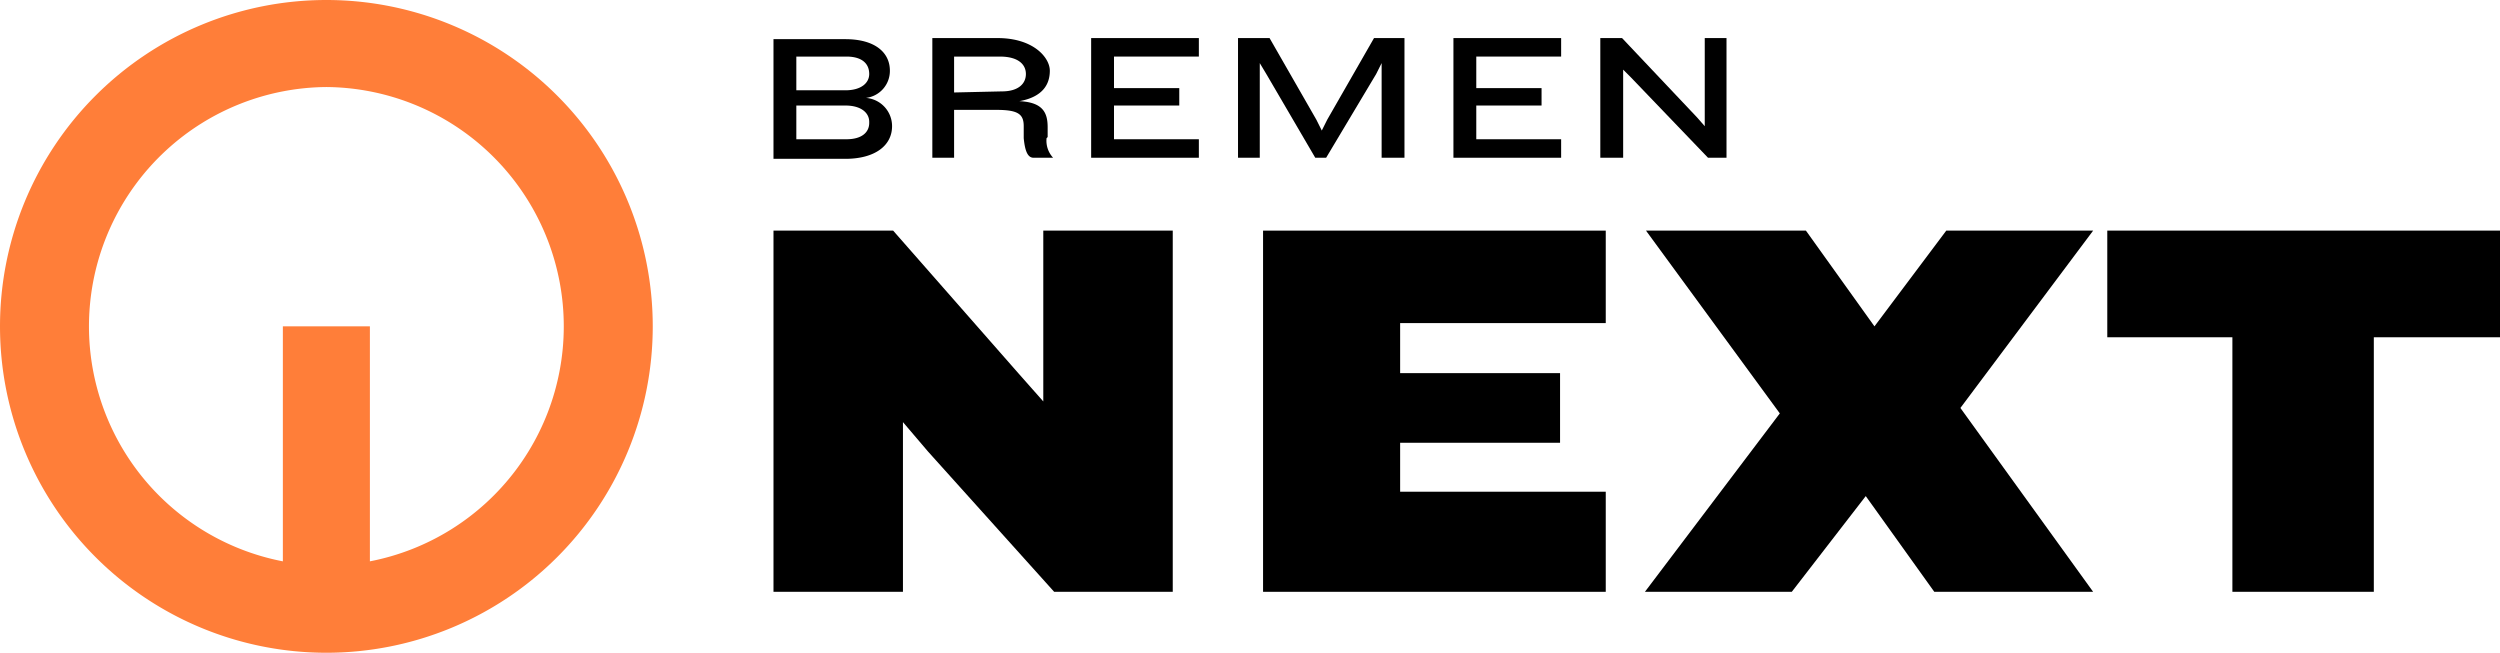 <?xml version="1.0" encoding="UTF-8"?>
<svg width="800" height="208.88" version="1.1" xmlns="http://www.w3.org/2000/svg">
	<path d="m800 73.803h-125.67v34.117h40.035v81.462h45.257v-81.462h40.383z"/>
	<path d="m526.72 73.803 42.82 58.486-43.168 57.093h46.997l23.673-30.635 21.932 30.635h50.827l-42.472-58.834 42.472-56.745h-46.997l-22.976 30.635-21.932-30.635z"/>
	<path d="m513.84 157.35h-65.796v-15.666h51.175v-22.28h-51.175v-16.014h65.796v-29.591h-109.66v115.58h109.66z"/>
	<path d="m285.81 73.803h-38.294v115.58h41.427v-54.308l8.007 9.399 40.383 44.909h37.946v-115.58h-41.427v54.656l-8.007-9.051z"/>
	<path d="m545.52 40.383-2.437-2.785-24.021-25.413h-6.963v38.294h7.311v-28.198l2.437 2.437 24.717 25.762h5.918v-38.294h-6.963z"/>
	<path d="m472.41 33.768h20.888v-5.57h-20.888v-10.096h27.154v-5.918h-34.465v38.294h34.465v-5.918h-27.154z"/>
	<path d="m442.12 20.191v30.287h7.311v-38.294h-9.748l-14.97 26.11-1.741 3.481-1.741-3.481-14.97-26.11h-10.096v38.294h6.963v-30.287l2.089 3.481 15.666 26.806h3.481l16.014-26.806z"/>
	<path d="m356.48 33.768h20.888v-5.57h-20.888v-10.096h27.154v-5.918h-34.465v38.294h34.465v-5.918h-27.154z"/>
	<path d="m305.31 29.591v-11.488h14.621c6.266 0 8.355 2.785 8.355 5.57 0 3.133-2.437 5.57-7.659 5.57zm29.939 14.273v-3.133c0-4.526-1.393-8.007-9.051-8.355 7.659-1.393 9.748-5.57 9.748-9.748s-5.222-10.444-16.71-10.444h-20.888v38.294h6.963v-15.318h13.577c6.963 0 8.703 1.393 8.703 5.222v3.829c0.348 3.481 1.044 6.266 3.133 6.266h6.266a8.007 8.007 0 0 1-2.089-6.266"/>
	<path d="m278.15 39.339c0 2.785-2.089 5.222-7.311 5.222h-16.014v-10.792h15.666c5.222 0 7.659 2.437 7.659 5.222zm-23.325-21.236h16.014c5.222 0 7.311 2.437 7.311 5.57 0 2.785-2.437 5.222-7.659 5.222h-15.666zm22.28 13.229a8.703 8.703 0 0 0 7.659-8.703c0-5.918-4.874-10.096-14.273-10.096h-22.976v38.294h22.976c9.399 0 14.97-4.178 14.97-10.444a9.051 9.051 0 0 0-8.355-9.051"/>
	<path d="m104.44 0a104.44 104.44 0 1 1-104.44 104.44 104.44 104.44 0 0 1 104.44-104.44m0 27.85a76.588 76.588 0 0 0-13.925 151.78v-75.196h27.85v75.196a76.588 76.588 0 0 0-13.925-151.78" fill="#ff7e39"/>
</svg>
